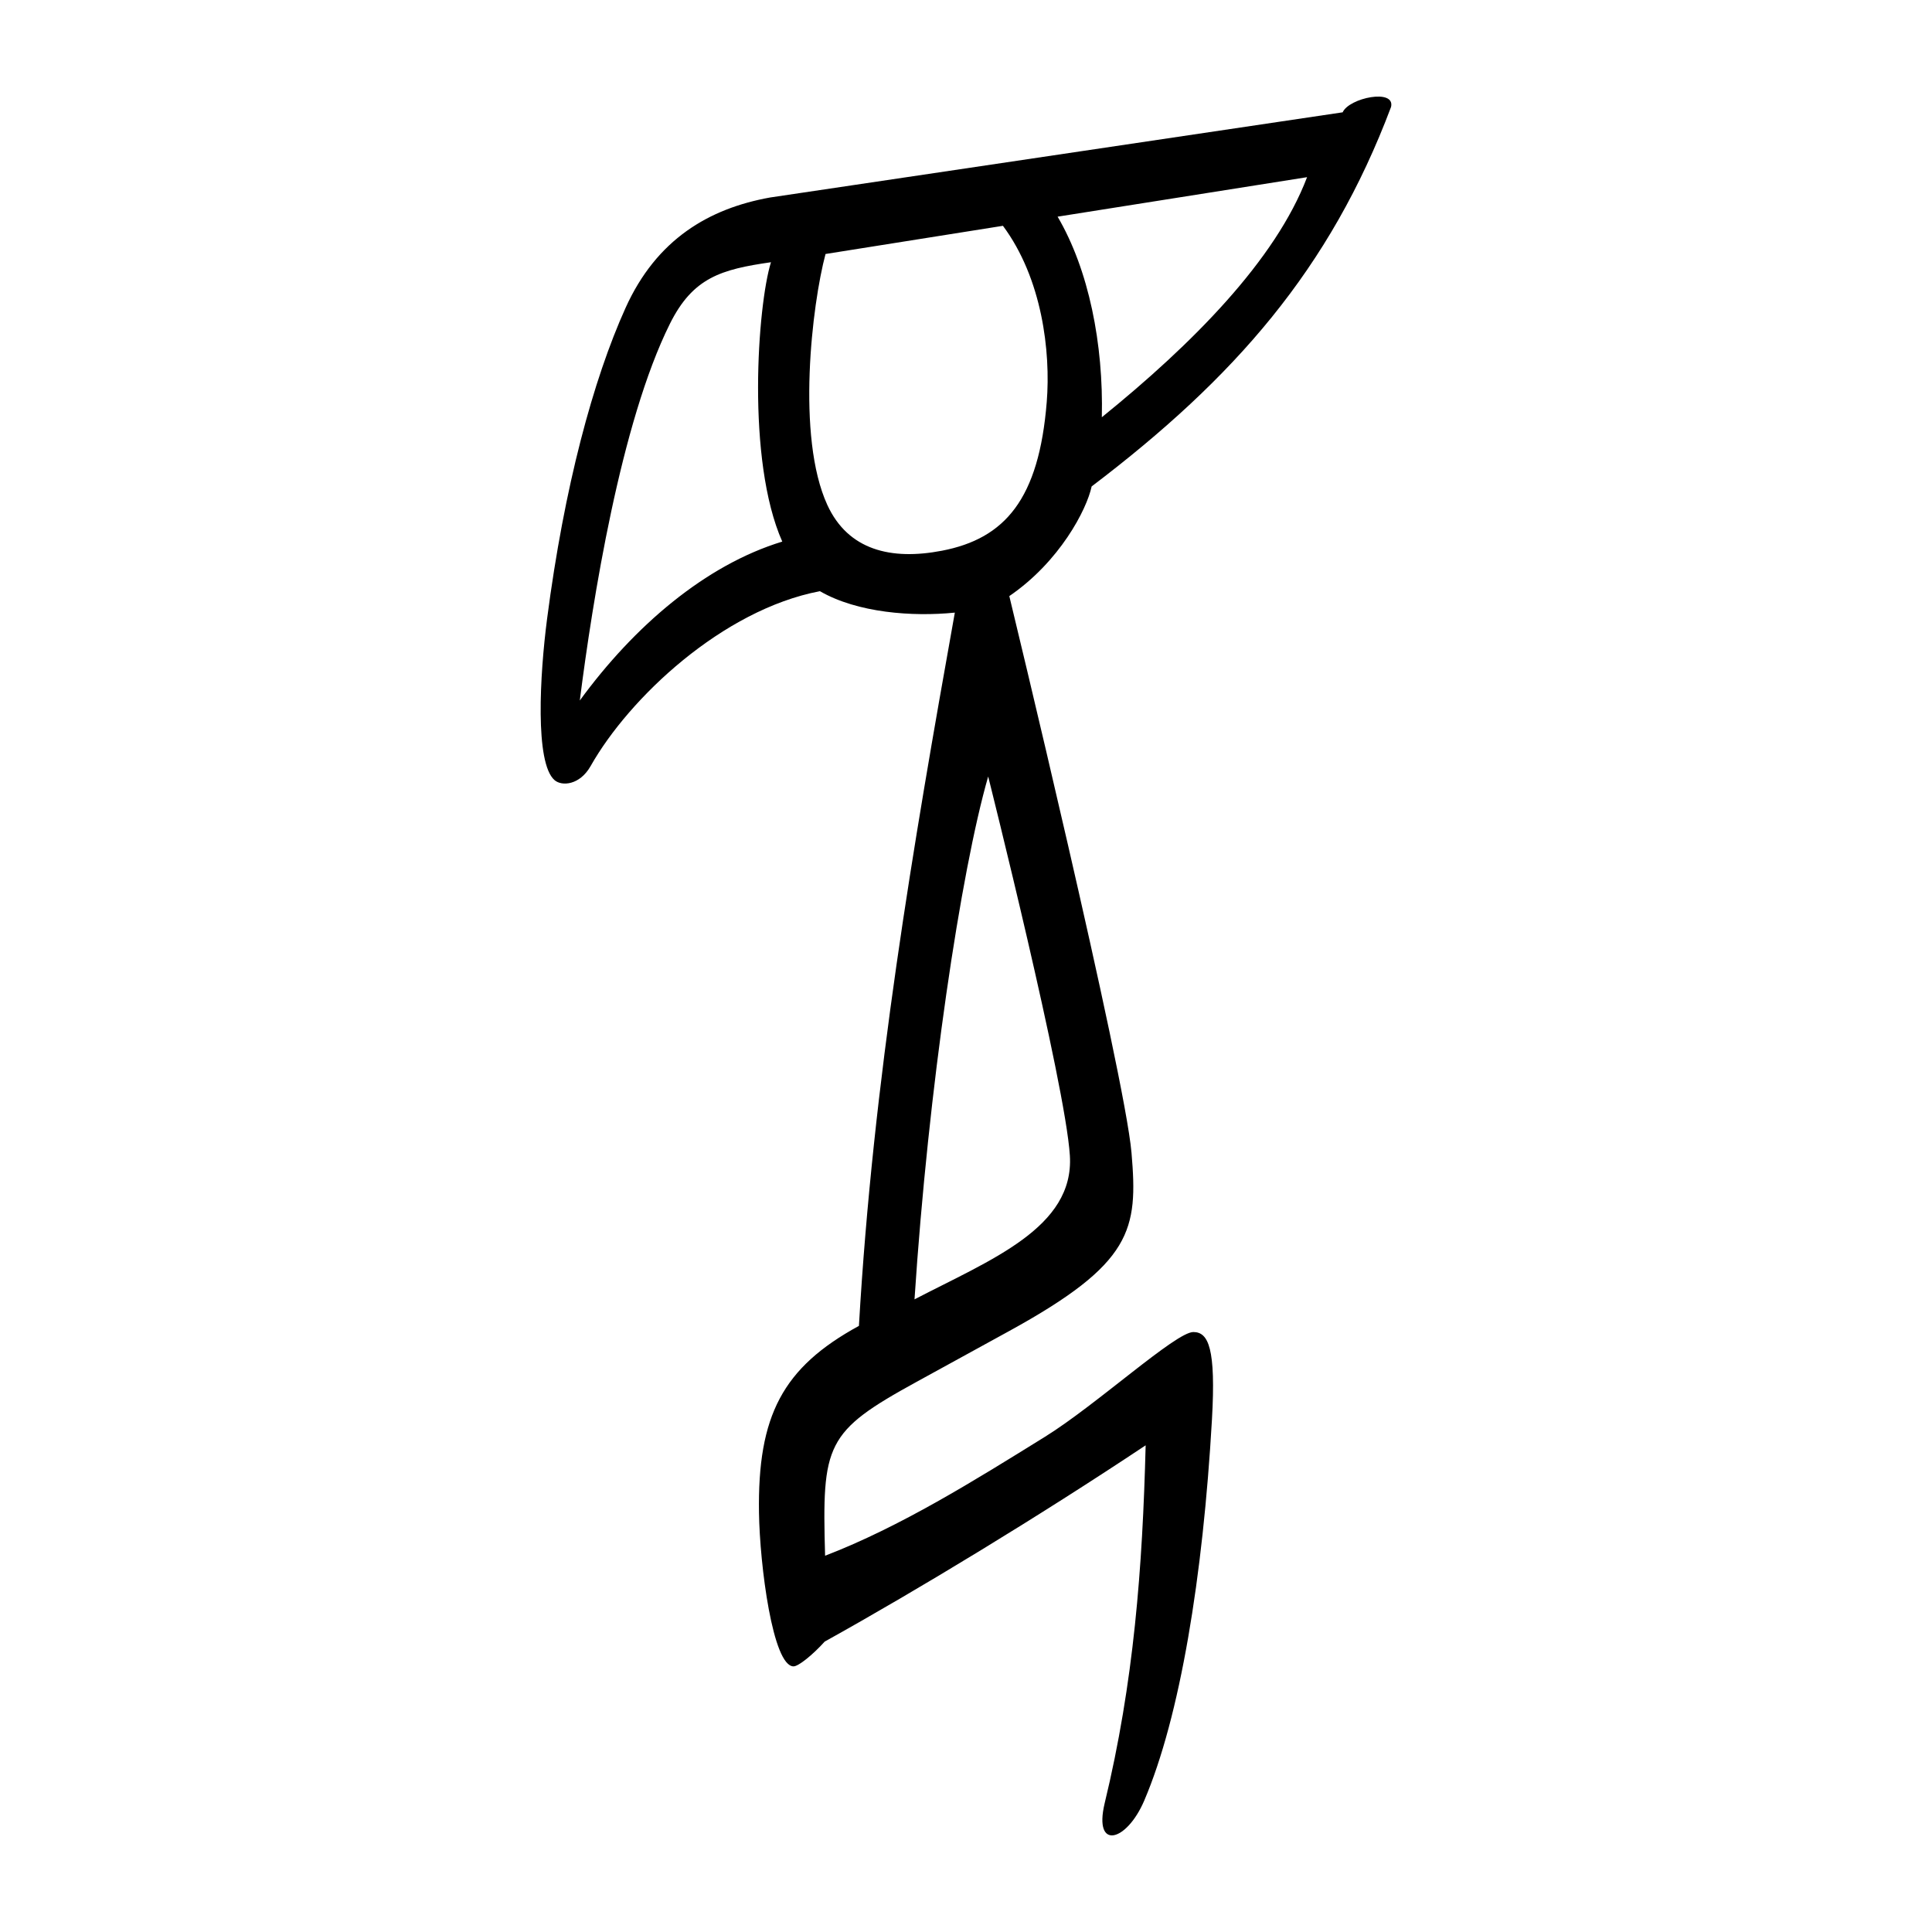 <?xml version="1.0" encoding="UTF-8" standalone="no"?>
<svg
   xmlns:dc="http://purl.org/dc/elements/1.1/"
   xmlns:cc="http://creativecommons.org/ns#"
   xmlns:rdf="http://www.w3.org/1999/02/22-rdf-syntax-ns#"
   xmlns:svg="http://www.w3.org/2000/svg"
   xmlns="http://www.w3.org/2000/svg"
   version="1.1"
   id="svg2"
   viewBox="0 0 300 300"
   height="300"
   width="300">
  <defs
     id="defs4">
    <clipPath
       id="clipPath4204"
       clipPathUnits="userSpaceOnUse">
      <rect
         y="794.646"
         x="164.419"
         height="21.584"
         width="15.451"
         id="rect4206"
         style="fill:#0000ff;fill-rule:evenodd;stroke:#000000;stroke-width:1px;stroke-linecap:butt;stroke-linejoin:miter;stroke-opacity:1" />
    </clipPath>
  </defs>
  <g
     transform="translate(0,-752.362)"
     id="layer1">
    <path
       id="path4969"
       d="m 171.516,1032.435 c 4.55,-18.795 5.896,-36.623 6.38,-55.645 -16.511,10.989 -35.256,22.376 -49.834,30.476 -1.916,2.117 -4.093,3.848 -4.838,3.848 -3.23,0 -5.246,-15.706 -5.369,-23.856 -0.228,-15.091 3.663,-22.537 15.519,-29.014 2.202,-38.163 8.386,-74.409 14.892,-110.755 -6.556,0.662 -15.108,0.045 -20.95,-3.327 -15.111,2.879 -29.621,16.566 -35.599,27.145 -1.691,2.993 -4.482,3.176 -5.612,2.19 -3.068,-2.679 -2.277,-16.404 -1.156,-25.033 2.67,-20.548 7.159,-37.17 12.191,-48.302 4.817,-10.655 12.956,-15.424 22.436,-17.132 l 88.912,-13.227 c 0.983,-2.246 8.209,-3.74 7.512,-0.827 -9.48,25.182 -24.301,42.076 -46.49,58.92 -0.767,3.602 -4.958,11.68 -12.784,17.028 0,0 17.917,73.993 18.977,86.467 1.014,11.94 0.187,17.13 -19.031,27.674 l -14.366,7.882 c -14.134,7.755 -14.675,9.629 -14.186,26.991 11.725,-4.517 23.17,-11.664 34.176,-18.494 7.976,-4.95 20.269,-16.243 23.005,-16.243 2.354,0 3.522,2.537 2.89,13.596 -1.398,24.449 -4.957,46.163 -10.52,59.174 -2.739,6.406 -7.864,7.754 -6.154,0.463 z M 153.443,872.941 c -4.247,14.747 -9.287,48.334 -11.439,81.185 11.807,-6.146 24.826,-11.116 24.125,-22.327 -0.699,-11.178 -12.685,-58.857 -12.685,-58.857 z m -31.972,-36.481 c -5.617,-12.659 -3.821,-36.771 -1.755,-43.379 -7.737,1.11 -12.117,2.382 -15.688,9.547 -7.63,15.308 -12.031,43.025 -13.997,58.509 8.451,-11.573 19.505,-21.038 31.44,-24.677 z m 41.067,-21.684 c 0.627,-7.84 -0.717,-19.154 -6.802,-27.35 l -27.548,4.376 c -2.087,7.796 -4.58,28.403 0.283,38.976 3.225,7.01 9.889,8.619 17.788,7.1 9.805,-1.886 15.071,-8.02 16.278,-23.102 z m 1.686,-28.77 c 4.846,8.251 7.133,19.772 6.868,31.144 14.043,-11.357 26.994,-24.416 31.869,-37.276 z"
       style="fill:#000000;stroke-width:1.004" />
  </g>
</svg>
